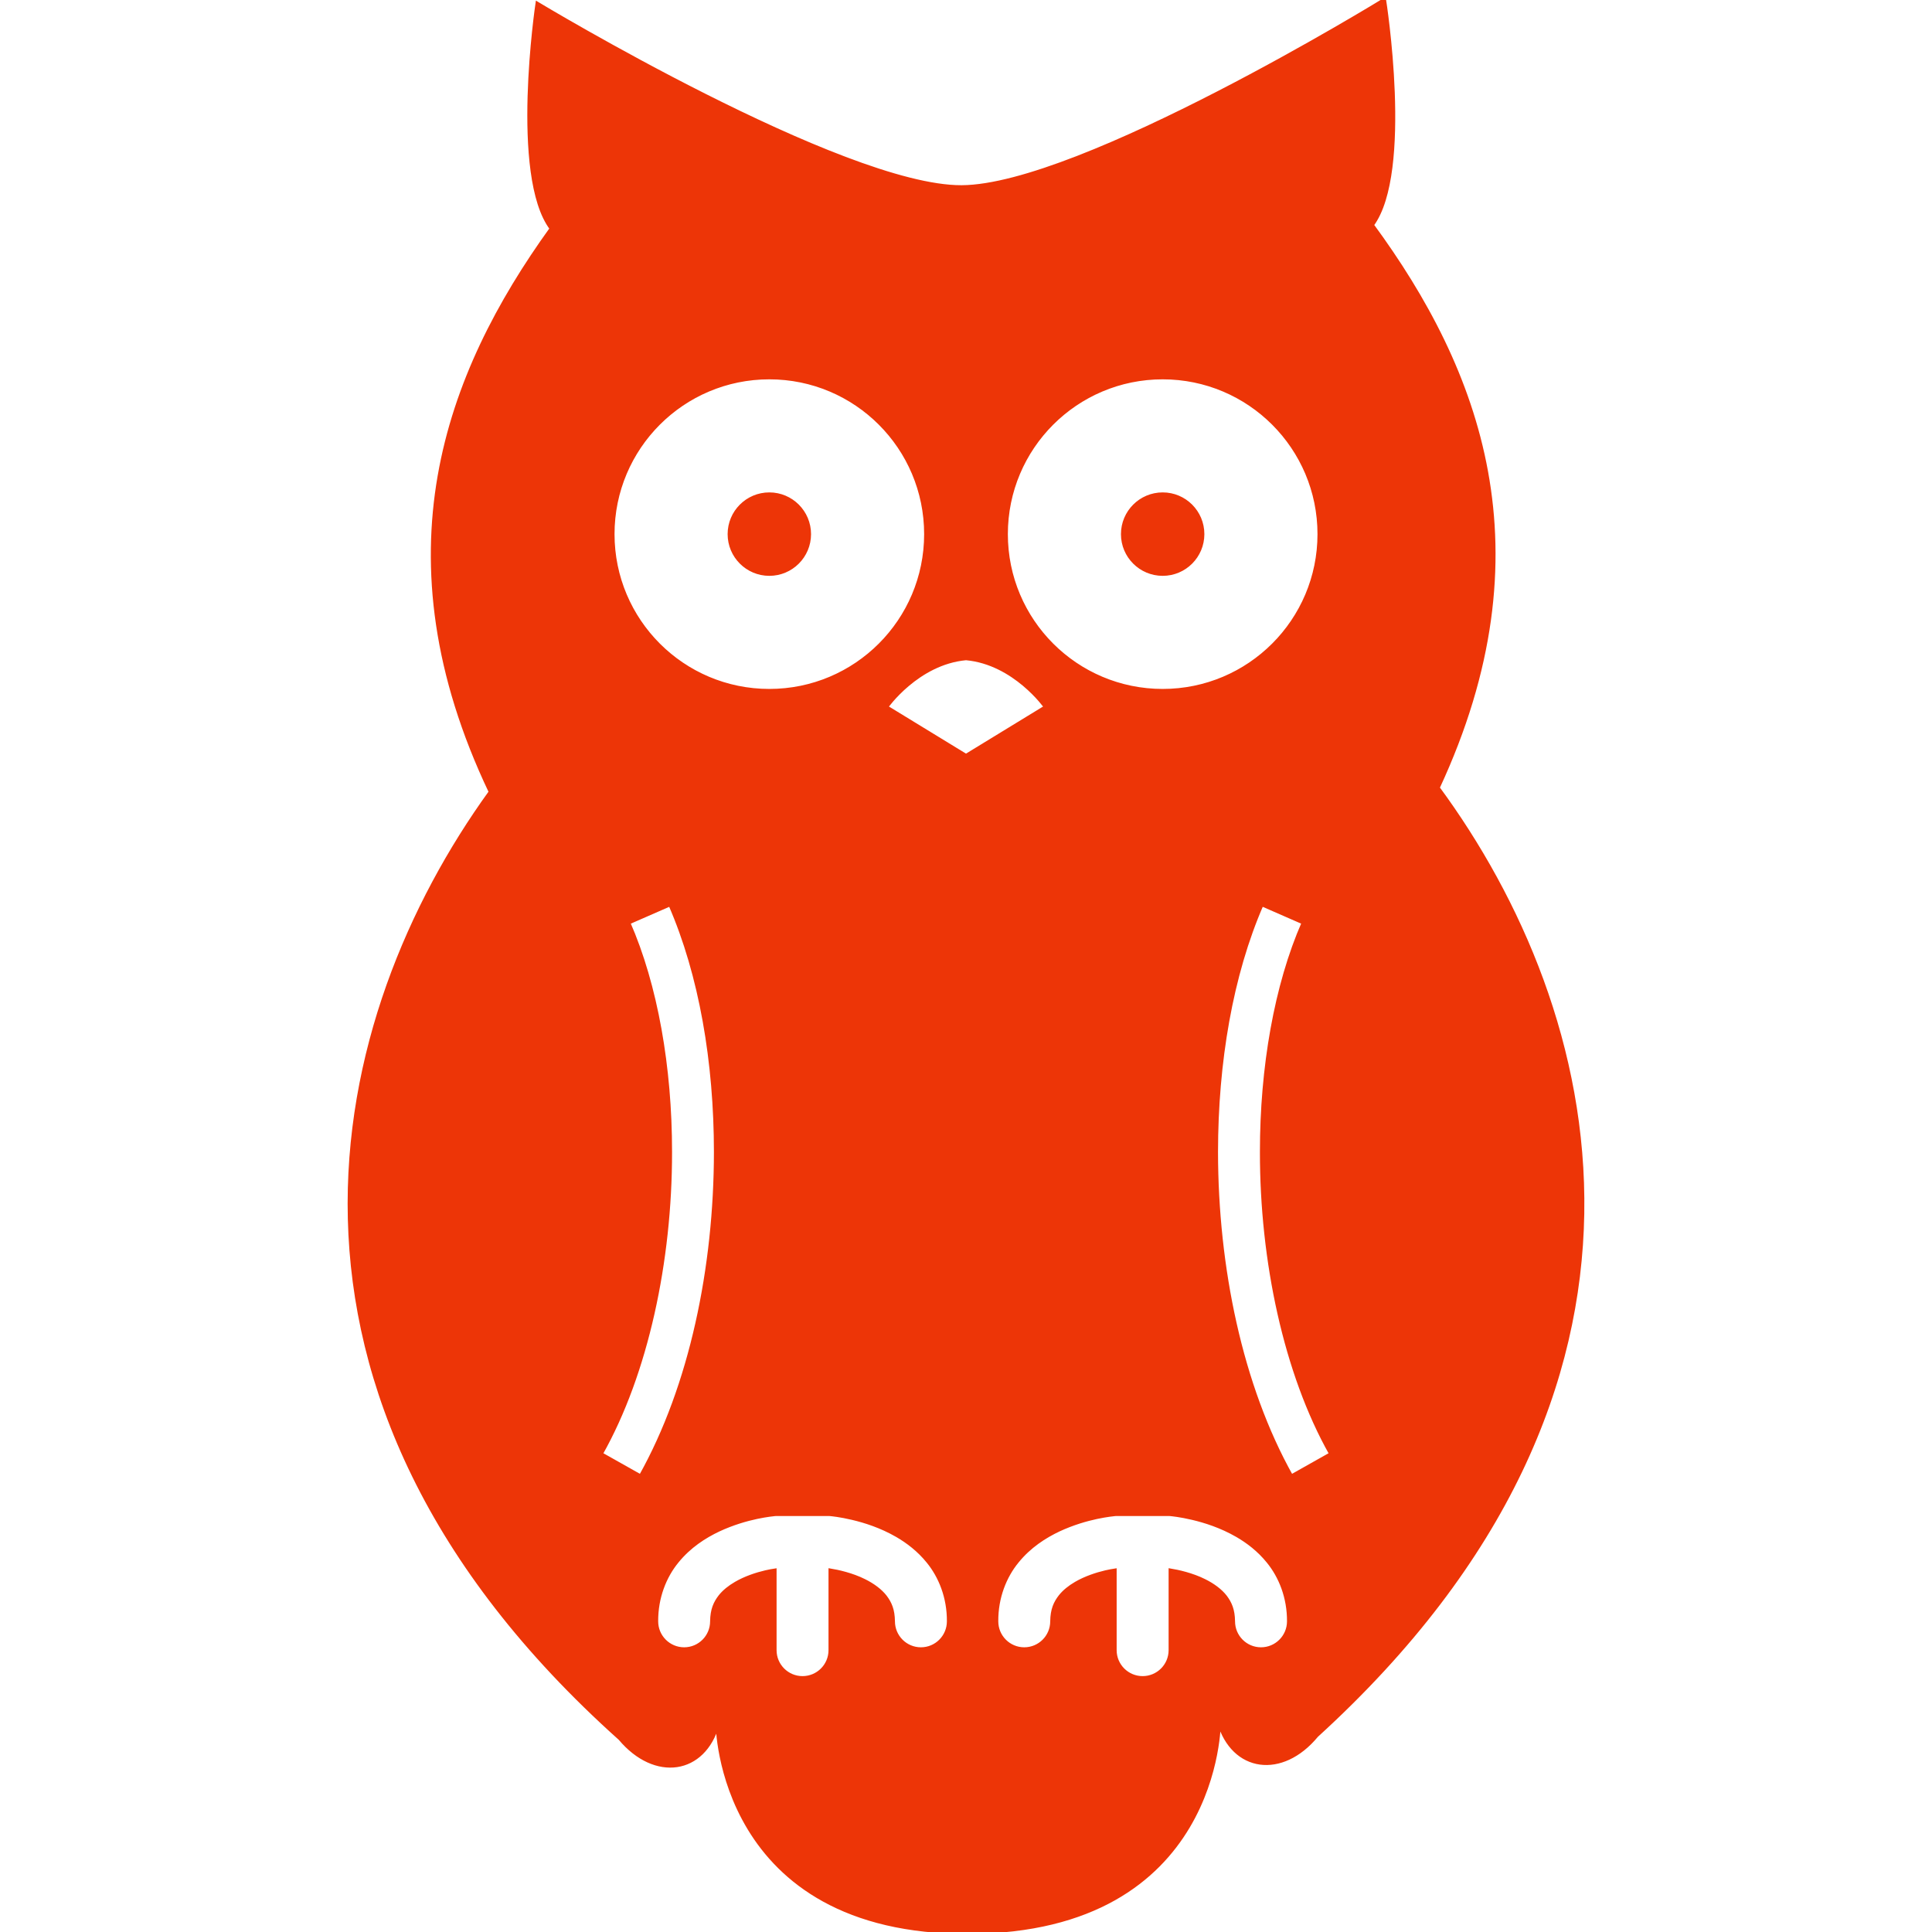 <!DOCTYPE svg PUBLIC "-//W3C//DTD SVG 1.1//EN" "http://www.w3.org/Graphics/SVG/1.1/DTD/svg11.dtd">
<!-- Uploaded to: SVG Repo, www.svgrepo.com, Transformed by: SVG Repo Mixer Tools -->
<svg height="800px" width="800px" version="1.1" id="_x32_" xmlns="http://www.w3.org/2000/svg" xmlns:xlink="http://www.w3.org/1999/xlink" viewBox="0 0 512.00 512.00" xml:space="preserve" fill="#ed3507" stroke="#ed3507">
<g id="SVGRepo_bgCarrier" stroke-width="0"/>
<g id="SVGRepo_tracerCarrier" stroke-linecap="round" stroke-linejoin="round"/>
<g id="SVGRepo_iconCarrier"> <style type="text/css"> .st0{fill:#ed3507;} </style> <g> <path class="st0" d="M203.882,152.104c5.826,0,10.553-4.726,10.553-10.553c0-5.834-4.726-10.56-10.553-10.56 s-10.553,4.726-10.553,10.56C193.329,147.378,198.055,152.104,203.882,152.104z"/> <path class="st0" d="M308.125,152.104c5.826,0,10.545-4.726,10.545-10.553c0-5.834-4.719-10.56-10.545-10.56 c-5.834,0-10.56,4.726-10.56,10.56C297.564,147.378,302.291,152.104,308.125,152.104z"/> <path class="st0" d="M381.027,208.774c29.251-62.881,10.774-110.69-17.442-149.142C374.041,45.564,366.833,0,366.833,0 s-80.442,49.441-112.004,49.582C223.274,49.715,142.404,0.976,142.404,0.976s-6.816,45.623,3.766,59.594 c-27.885,38.704-45.948,86.674-16.143,149.297c-42.809,59.247-68.22,159.015,34.31,250.852c9.275,11.04,22.184,9.135,25.825-3.795 c0,0,0.236,55.363,66.676,55.075c66.441-0.296,66.204-55.652,66.204-55.652c3.744,12.894,16.675,14.688,25.854,3.575 C450.613,367.198,424.345,267.645,381.027,208.774z M308.125,100.027c22.929,0,41.524,18.587,41.524,41.524 c0,22.937-18.595,41.524-41.524,41.524c-22.937,0-41.532-18.587-41.532-41.524C266.593,118.614,285.188,100.027,308.125,100.027z M203.882,100.027c22.937,0,41.524,18.587,41.524,41.524c0,22.937-18.588,41.524-41.524,41.524s-41.524-18.587-41.524-41.524 C162.357,118.614,180.945,100.027,203.882,100.027z M159.234,385.321c12.074-21.394,18.395-51.228,18.366-80.021 c0.015-22.405-3.788-44.19-11.077-60.791h0.008l11.077-4.844c8.168,18.698,12.082,41.879,12.088,65.636 c-0.022,30.528-6.476,61.988-19.917,85.958L159.234,385.321z M244.054,437.051c-4.076,0-7.385-3.308-7.385-7.384 c-0.036-3.02-0.819-4.785-2.082-6.469c-1.27-1.647-3.249-3.116-5.539-4.246c-3.301-1.662-7.066-2.459-8.986-2.777v21.135 c0,4.077-3.302,7.378-7.385,7.378c-4.076,0-7.377-3.301-7.377-7.378v-21.127c-0.642,0.096-1.455,0.244-2.438,0.472 c-2.326,0.539-5.346,1.528-7.842,2.991c-1.683,0.975-3.109,2.126-4.128,3.397c-1.336,1.728-2.164,3.508-2.208,6.624 c0,4.076-3.301,7.384-7.377,7.384c-4.077,0-7.385-3.308-7.385-7.384c-0.037-6.344,2.208-11.912,5.48-15.9 c3.264-4.025,7.303-6.609,11.07-8.389c7.539-3.5,14.326-4.018,14.806-4.091l0.318-0.023h14.178l0.303,0.023 c0.266,0.03,2.541,0.228,5.804,1.004c3.279,0.775,7.554,2.097,11.867,4.586c2.858,1.662,5.76,3.87,8.204,6.89 c3.272,3.988,5.524,9.556,5.48,15.9C251.432,433.742,248.131,437.051,244.054,437.051z M256.003,200.304l-21.142-12.923 c0,0,8.219-11.742,21.142-12.916c12.916,1.174,21.142,12.916,21.142,12.916L256.003,200.304z M334.178,437.051 c-4.077,0-7.378-3.308-7.378-7.384c-0.037-3.02-0.827-4.785-2.082-6.469c-1.27-1.647-3.249-3.116-5.538-4.246 c-3.301-1.662-7.075-2.459-8.987-2.777v21.135c0,4.077-3.308,7.378-7.385,7.378c-4.076,0-7.384-3.301-7.384-7.378v-21.127 c-0.635,0.096-1.447,0.244-2.437,0.472c-2.318,0.539-5.339,1.528-7.842,2.991c-1.676,0.975-3.102,2.126-4.12,3.397 c-1.345,1.728-2.164,3.508-2.208,6.624c0,4.076-3.301,7.384-7.385,7.384c-4.076,0-7.378-3.308-7.378-7.384 c-0.044-6.344,2.208-11.912,5.48-15.9c3.264-4.025,7.303-6.609,11.062-8.389c7.548-3.5,14.334-4.018,14.814-4.091l0.303-0.023 h14.185l0.303,0.023c0.266,0.03,2.54,0.228,5.812,1.004c3.272,0.775,7.555,2.097,11.868,4.586c2.865,1.662,5.76,3.87,8.204,6.89 c3.272,3.988,5.516,9.556,5.48,15.9C341.562,433.742,338.254,437.051,334.178,437.051z M342.212,391.258 c-13.44-23.971-19.894-55.43-19.924-85.958c0.015-23.757,3.928-46.937,12.088-65.636h0.008l11.078,4.844 c-7.281,16.601-11.085,38.386-11.07,60.791c-0.03,28.793,6.292,58.627,18.366,80.021L342.212,391.258z"/> </g> </g>
</svg>